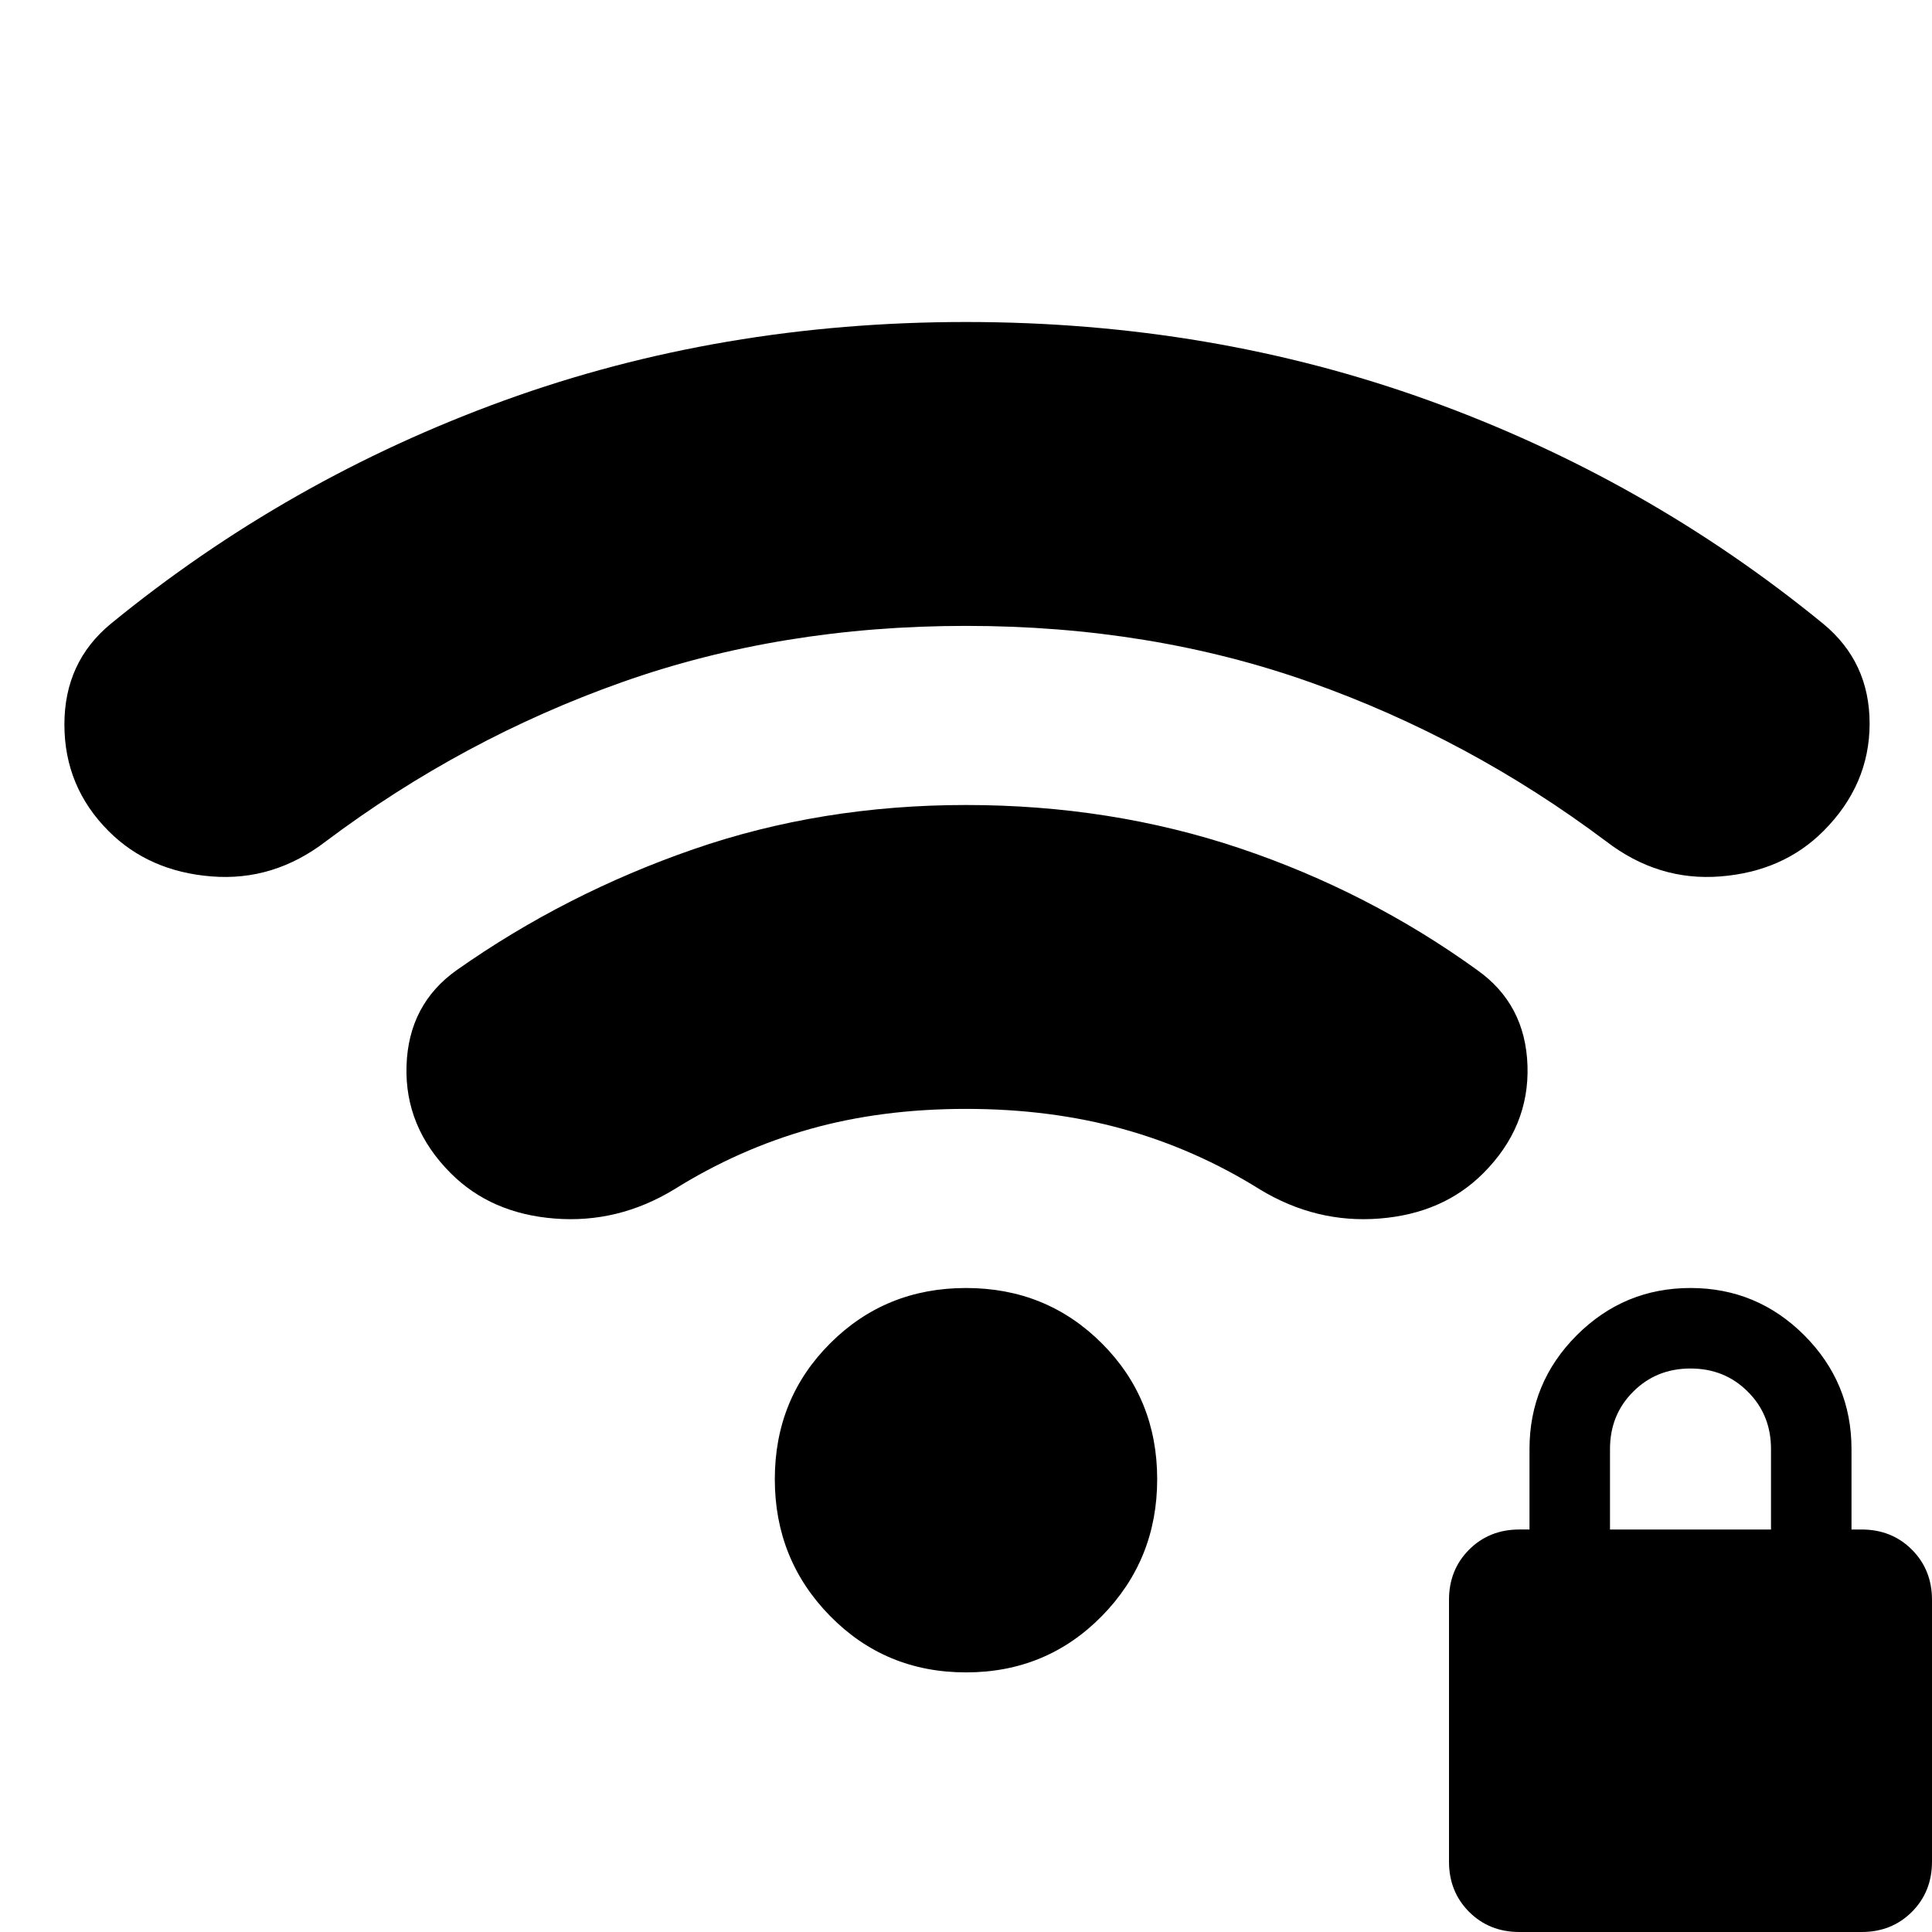 <svg xmlns="http://www.w3.org/2000/svg" height="24" width="24"><path d="M18.875 24q-.375 0-.625-.25t-.25-.625v-3.25q0-.375.25-.625t.625-.25H19v-1q0-.825.587-1.413Q20.175 16 21 16q.825 0 1.413.587Q23 17.175 23 18v1h.125q.375 0 .625.25t.25.625v3.25q0 .375-.25.625t-.625.25ZM20 19h2v-1q0-.425-.288-.712Q21.425 17 21 17t-.712.288Q20 17.575 20 18ZM5.6 14.575q-.575-.575-.55-1.337.025-.763.625-1.188 1.35-.95 2.938-1.5Q10.2 10 12 10t3.4.537q1.6.538 2.95 1.513.6.425.625 1.188.025.762-.55 1.337-.5.5-1.287.562-.788.063-1.488-.362-.8-.5-1.7-.75-.9-.25-1.95-.25-1.05 0-1.938.25-.887.25-1.687.75-.7.425-1.487.362-.788-.062-1.288-.562Zm-4.25-4.25Q.8 9.775.8 9q0-.775.575-1.25 2.2-1.8 4.888-2.775Q8.95 4 12 4q3.05 0 5.75.975t4.9 2.775q.575.475.575 1.238 0 .762-.575 1.337-.5.5-1.275.562-.775.063-1.425-.437-1.7-1.275-3.675-1.975-1.975-.7-4.275-.7-2.3 0-4.275.7-1.975.7-3.675 1.975-.65.5-1.425.437-.775-.062-1.275-.562ZM12 20.775q-1 0-1.688-.7-.687-.7-.687-1.7t.687-1.687Q11 16 12 16t1.688.688q.687.687.687 1.687t-.687 1.7q-.688.7-1.688.7Z"/></svg>